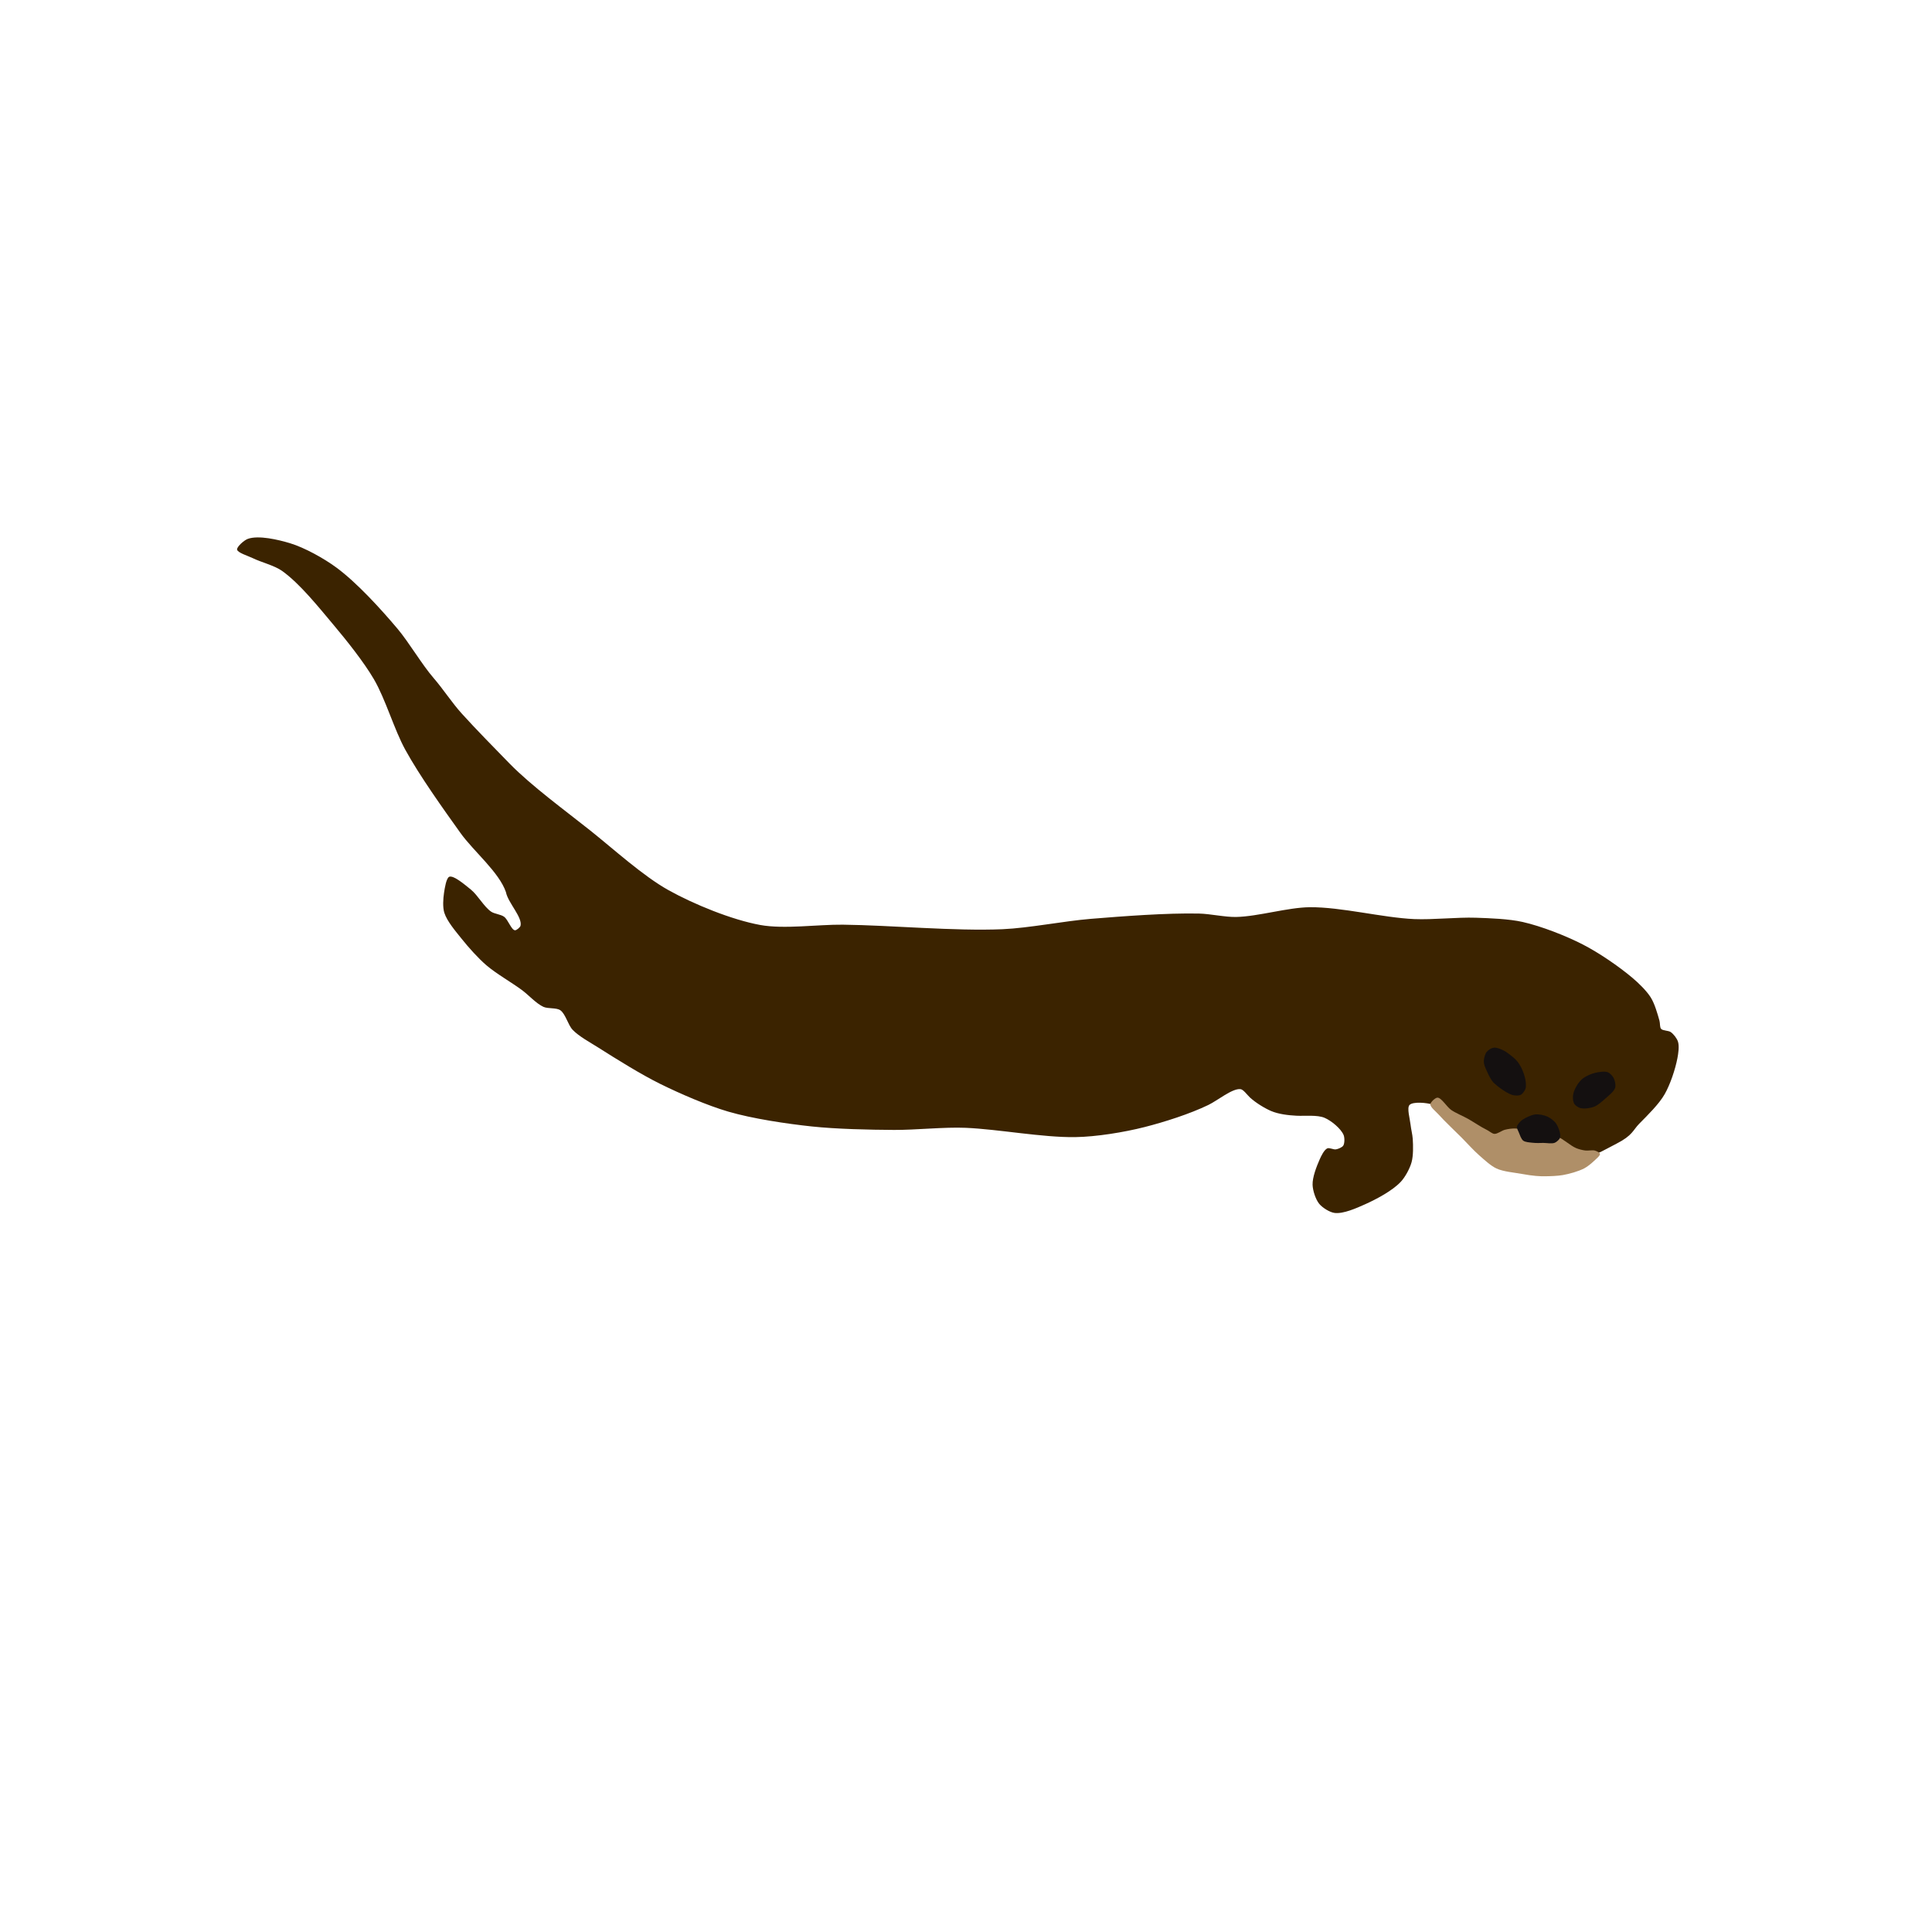 <?xml version="1.0" standalone="no"?>
<!DOCTYPE svg PUBLIC "-//W3C//DTD SVG 20010904//EN" "http://www.w3.org/TR/2001/REC-SVG-20010904/DTD/svg10.dtd">
<!-- Created using Krita: https://krita.org -->
<svg xmlns="http://www.w3.org/2000/svg" 
    xmlns:xlink="http://www.w3.org/1999/xlink"
    xmlns:krita="http://krita.org/namespaces/svg/krita"
    xmlns:sodipodi="http://sodipodi.sourceforge.net/DTD/sodipodi-0.dtd"
    width="240pt"
    height="240pt"
    viewBox="0 0 240 240">
<defs/>
<path id="shape0" transform="translate(29.449, 66.76)" fill="#3b2300" fill-rule="evenodd" d="M148.529 70.458C147.759 70.207 146.059 70.066 145.646 70.505C145.298 70.876 145.697 72.212 145.774 72.938C145.833 73.49 146.014 74.184 146.048 74.722C146.102 75.579 146.127 76.797 145.902 77.614C145.69 78.385 145.118 79.449 144.57 80.037C143.537 81.147 141.557 82.197 140.137 82.836C139.061 83.32 137.422 84.052 136.342 83.916C135.729 83.839 134.824 83.265 134.426 82.78C133.983 82.239 133.625 81.129 133.605 80.413C133.579 79.483 134.092 78.162 134.481 77.276C134.671 76.844 135.037 76.081 135.43 75.896C135.683 75.776 136.198 76.07 136.506 76.018C136.794 75.969 137.277 75.773 137.418 75.548C137.595 75.267 137.597 74.556 137.455 74.224C137.112 73.426 135.928 72.456 135.101 72.102C134.189 71.711 132.65 71.892 131.598 71.839C130.543 71.785 129.366 71.638 128.46 71.257C127.667 70.922 126.51 70.213 125.815 69.566C125.47 69.245 125.007 68.564 124.629 68.533C123.596 68.45 121.807 69.948 120.652 70.505C118.337 71.621 115.227 72.613 112.734 73.248C110.193 73.894 106.733 74.459 104.122 74.496C100.042 74.555 94.626 73.519 90.512 73.341C87.856 73.227 84.279 73.619 81.609 73.604C78.538 73.588 74.436 73.498 71.392 73.172C68.256 72.837 64.043 72.21 61.029 71.332C58.413 70.569 55.029 69.102 52.582 67.894C50.17 66.704 47.129 64.805 44.865 63.368C43.885 62.746 42.473 61.991 41.69 61.17C41.104 60.556 40.809 59.195 40.158 58.738C39.671 58.396 38.63 58.573 38.059 58.315C37.168 57.912 36.222 56.85 35.414 56.249C34.107 55.277 32.192 54.197 30.962 53.141C29.956 52.276 28.748 50.925 27.916 49.882C27.181 48.962 26.084 47.699 25.745 46.623C25.535 45.957 25.598 44.882 25.708 44.163C25.802 43.547 25.995 42.291 26.365 42.153C26.913 41.949 28.326 43.167 29.047 43.749C29.908 44.445 30.666 45.878 31.565 46.492C31.971 46.769 32.767 46.825 33.17 47.121C33.674 47.491 34.066 48.753 34.52 48.802C34.703 48.822 35.162 48.446 35.213 48.238C35.469 47.198 33.678 45.396 33.407 44.097C33.407 44.094 33.409 44.083 33.407 44.078C32.559 41.584 29.37 38.98 27.752 36.715C25.589 33.691 22.678 29.62 20.892 26.366C19.51 23.85 18.435 20.064 16.987 17.595C15.737 15.463 13.604 12.79 11.988 10.87C10.201 8.748 7.813 5.736 5.585 4.156C4.637 3.484 3.02 3.098 1.954 2.578C1.361 2.289 0.059 1.905 0.002 1.507C-0.046 1.174 0.866 0.342 1.352 0.174C2.685 -0.29 5.09 0.272 6.57 0.718C8.376 1.263 10.781 2.597 12.335 3.742C14.896 5.629 17.869 8.899 19.943 11.359C21.318 12.989 22.994 15.83 24.395 17.444C25.624 18.862 26.659 20.494 27.916 21.886C29.602 23.755 32.108 26.308 33.863 28.104C36.565 30.868 40.813 33.97 43.861 36.396C46.738 38.685 50.425 42.056 53.604 43.825C56.76 45.58 61.454 47.498 64.988 48.145C67.959 48.688 72.179 48.072 75.26 48.107C81.194 48.174 89.16 48.928 95.091 48.67C98.369 48.528 102.744 47.653 106.038 47.384C110.066 47.055 115.469 46.641 119.502 46.726C120.889 46.756 122.737 47.179 124.118 47.149C126.867 47.089 130.513 45.963 133.259 45.938C137.146 45.901 142.327 47.241 146.23 47.412C148.522 47.512 151.586 47.165 153.875 47.243C155.629 47.302 157.999 47.386 159.695 47.769C162.03 48.296 165.057 49.482 167.175 50.568C169.159 51.585 171.633 53.277 173.323 54.7C174.094 55.349 175.099 56.319 175.622 57.16C176.104 57.935 176.448 59.158 176.698 60.043C176.783 60.343 176.722 60.851 176.899 61.048C177.12 61.294 177.805 61.242 178.103 61.452C178.45 61.697 178.873 62.242 178.997 62.645C179.171 63.208 179.039 64.102 178.924 64.701C178.658 66.087 178.032 67.956 177.337 69.172C176.625 70.416 175.196 71.803 174.181 72.834C173.391 73.636 173.378 74.281 171.353 75.314C169.328 76.347 169.188 76.587 168.269 76.572C167.52 76.56 164.998 77.167 164.219 77.239C161.593 77.48 161.129 76.846 159.494 76.76C157.64 76.662 155.847 75.442 154.167 74.628C152.444 73.793 150.756 71.184 148.529 70.458Z" sodipodi:nodetypes="csssssssssssssssssssssssssssssssssssssssssssssssssssssssssssssssssssssssssssssssszssscc"/><path id="shape01" transform="translate(177.685, 136.354)" fill="#af8f68" fill-rule="evenodd" stroke-opacity="0" stroke="#000000" stroke-width="0" stroke-linecap="square" stroke-linejoin="bevel" d="M11.367 9.476C10.41 9.3 9.067 9.198 8.211 8.8C7.494 8.467 6.667 7.691 6.058 7.156C5.354 6.539 4.55 5.638 3.905 4.987C3.029 4.103 1.814 2.979 0.986 2.057C0.667 1.701 -0.024 1.166 0.001 0.817C0.019 0.558 0.608 0.006 0.876 8.31142e-05C1.37 -0.011 2.028 1.142 2.591 1.531C3.176 1.934 4.084 2.293 4.708 2.648C5.41 3.049 6.301 3.661 7.025 4.01C7.314 4.15 7.669 4.483 7.955 4.499C8.334 4.519 8.85 4.096 9.251 3.991C9.643 3.889 10.147 3.818 10.528 3.832C12.086 3.887 14.262 4.269 15.727 4.818C16.506 5.109 17.353 5.949 18.117 6.273C18.432 6.407 18.891 6.52 19.23 6.565C19.607 6.614 20.095 6.486 20.434 6.574C20.651 6.63 21.048 6.829 21.073 6.978C21.112 7.213 20.536 7.662 20.27 7.917C19.945 8.228 19.474 8.601 19.084 8.8C18.359 9.169 17.263 9.475 16.457 9.617C15.804 9.732 14.899 9.76 14.231 9.767C13.619 9.774 12.794 9.738 11.367 9.476Z" sodipodi:nodetypes="csssssssssssssssssssscc"/><path id="shape02" transform="matrix(0.985 0.172 -0.172 0.985 188.779 138.012)" fill="#141010" fill-rule="evenodd" stroke-opacity="0" stroke="#000000" stroke-width="0" stroke-linecap="square" stroke-linejoin="bevel" d="M2.24 3.612C1.89 3.632 1.352 3.701 1.067 3.553C0.779 3.404 0.534 2.919 0.342 2.624C0.222 2.439 0.005 2.171 8.9258e-05 1.973C-0.005 1.743 0.22 1.401 0.37 1.196C0.496 1.023 0.728 0.825 0.903 0.696C1.211 0.469 1.661 0.166 2.021 0.074C2.431 -0.031 3.079 -0.022 3.494 0.086C3.882 0.186 4.437 0.46 4.712 0.745C5.073 1.12 5.553 1.915 5.514 2.384C5.495 2.621 5.193 2.998 4.976 3.136C4.642 3.347 3.997 3.329 3.576 3.401C3.238 3.459 2.788 3.581 2.24 3.612Z" sodipodi:nodetypes="csssssssssscc"/><path id="shape1" transform="translate(195.393, 133.125)" fill="#141010" fill-rule="evenodd" stroke-opacity="0" stroke="#000000" stroke-width="0" stroke-linecap="square" stroke-linejoin="bevel" d="M0.21 4.05C0.355 4.25 0.71 4.473 0.953 4.531C1.415 4.641 2.166 4.537 2.618 4.365C3.091 4.184 3.647 3.685 4.037 3.336C4.44 2.975 5.108 2.467 5.25 1.998C5.346 1.681 5.22 1.094 5.058 0.784C4.924 0.527 4.594 0.171 4.333 0.073C3.914 -0.085 3.172 0.046 2.705 0.16C2.26 0.268 1.66 0.533 1.291 0.801C1.042 0.981 0.754 1.312 0.584 1.571C0.364 1.904 0.106 2.411 0.037 2.796C-0.024 3.134 -0.036 3.712 0.21 4.05Z" sodipodi:nodetypes="cssssssssscc"/><path id="shape2" transform="matrix(0.985 -0.174 0.174 0.985 184.052 130.417)" fill="#141010" fill-rule="evenodd" stroke-opacity="0" stroke="#000000" stroke-width="0" stroke-linecap="square" stroke-linejoin="bevel" d="M3.848 6.331C4.096 6.239 4.42 5.911 4.541 5.668C4.709 5.334 4.722 4.738 4.701 4.344C4.671 3.793 4.507 3.024 4.281 2.522C3.958 1.804 3.658 1.549 3.128 0.96C2.72 0.505 1.948 0.039 1.622 0.005C1.26 -0.032 0.84 0.125 0.545 0.385C0.344 0.562 0.134 1.025 0.06 1.291C-0.078 1.787 0.048 2.183 0.173 2.68C0.299 3.184 0.482 3.902 0.801 4.333C1.13 4.778 1.655 5.326 2.078 5.685C2.29 5.865 2.601 6.112 2.858 6.213C3.106 6.311 3.536 6.445 3.848 6.331Z" sodipodi:nodetypes="csssssssssscc"/>
</svg>
